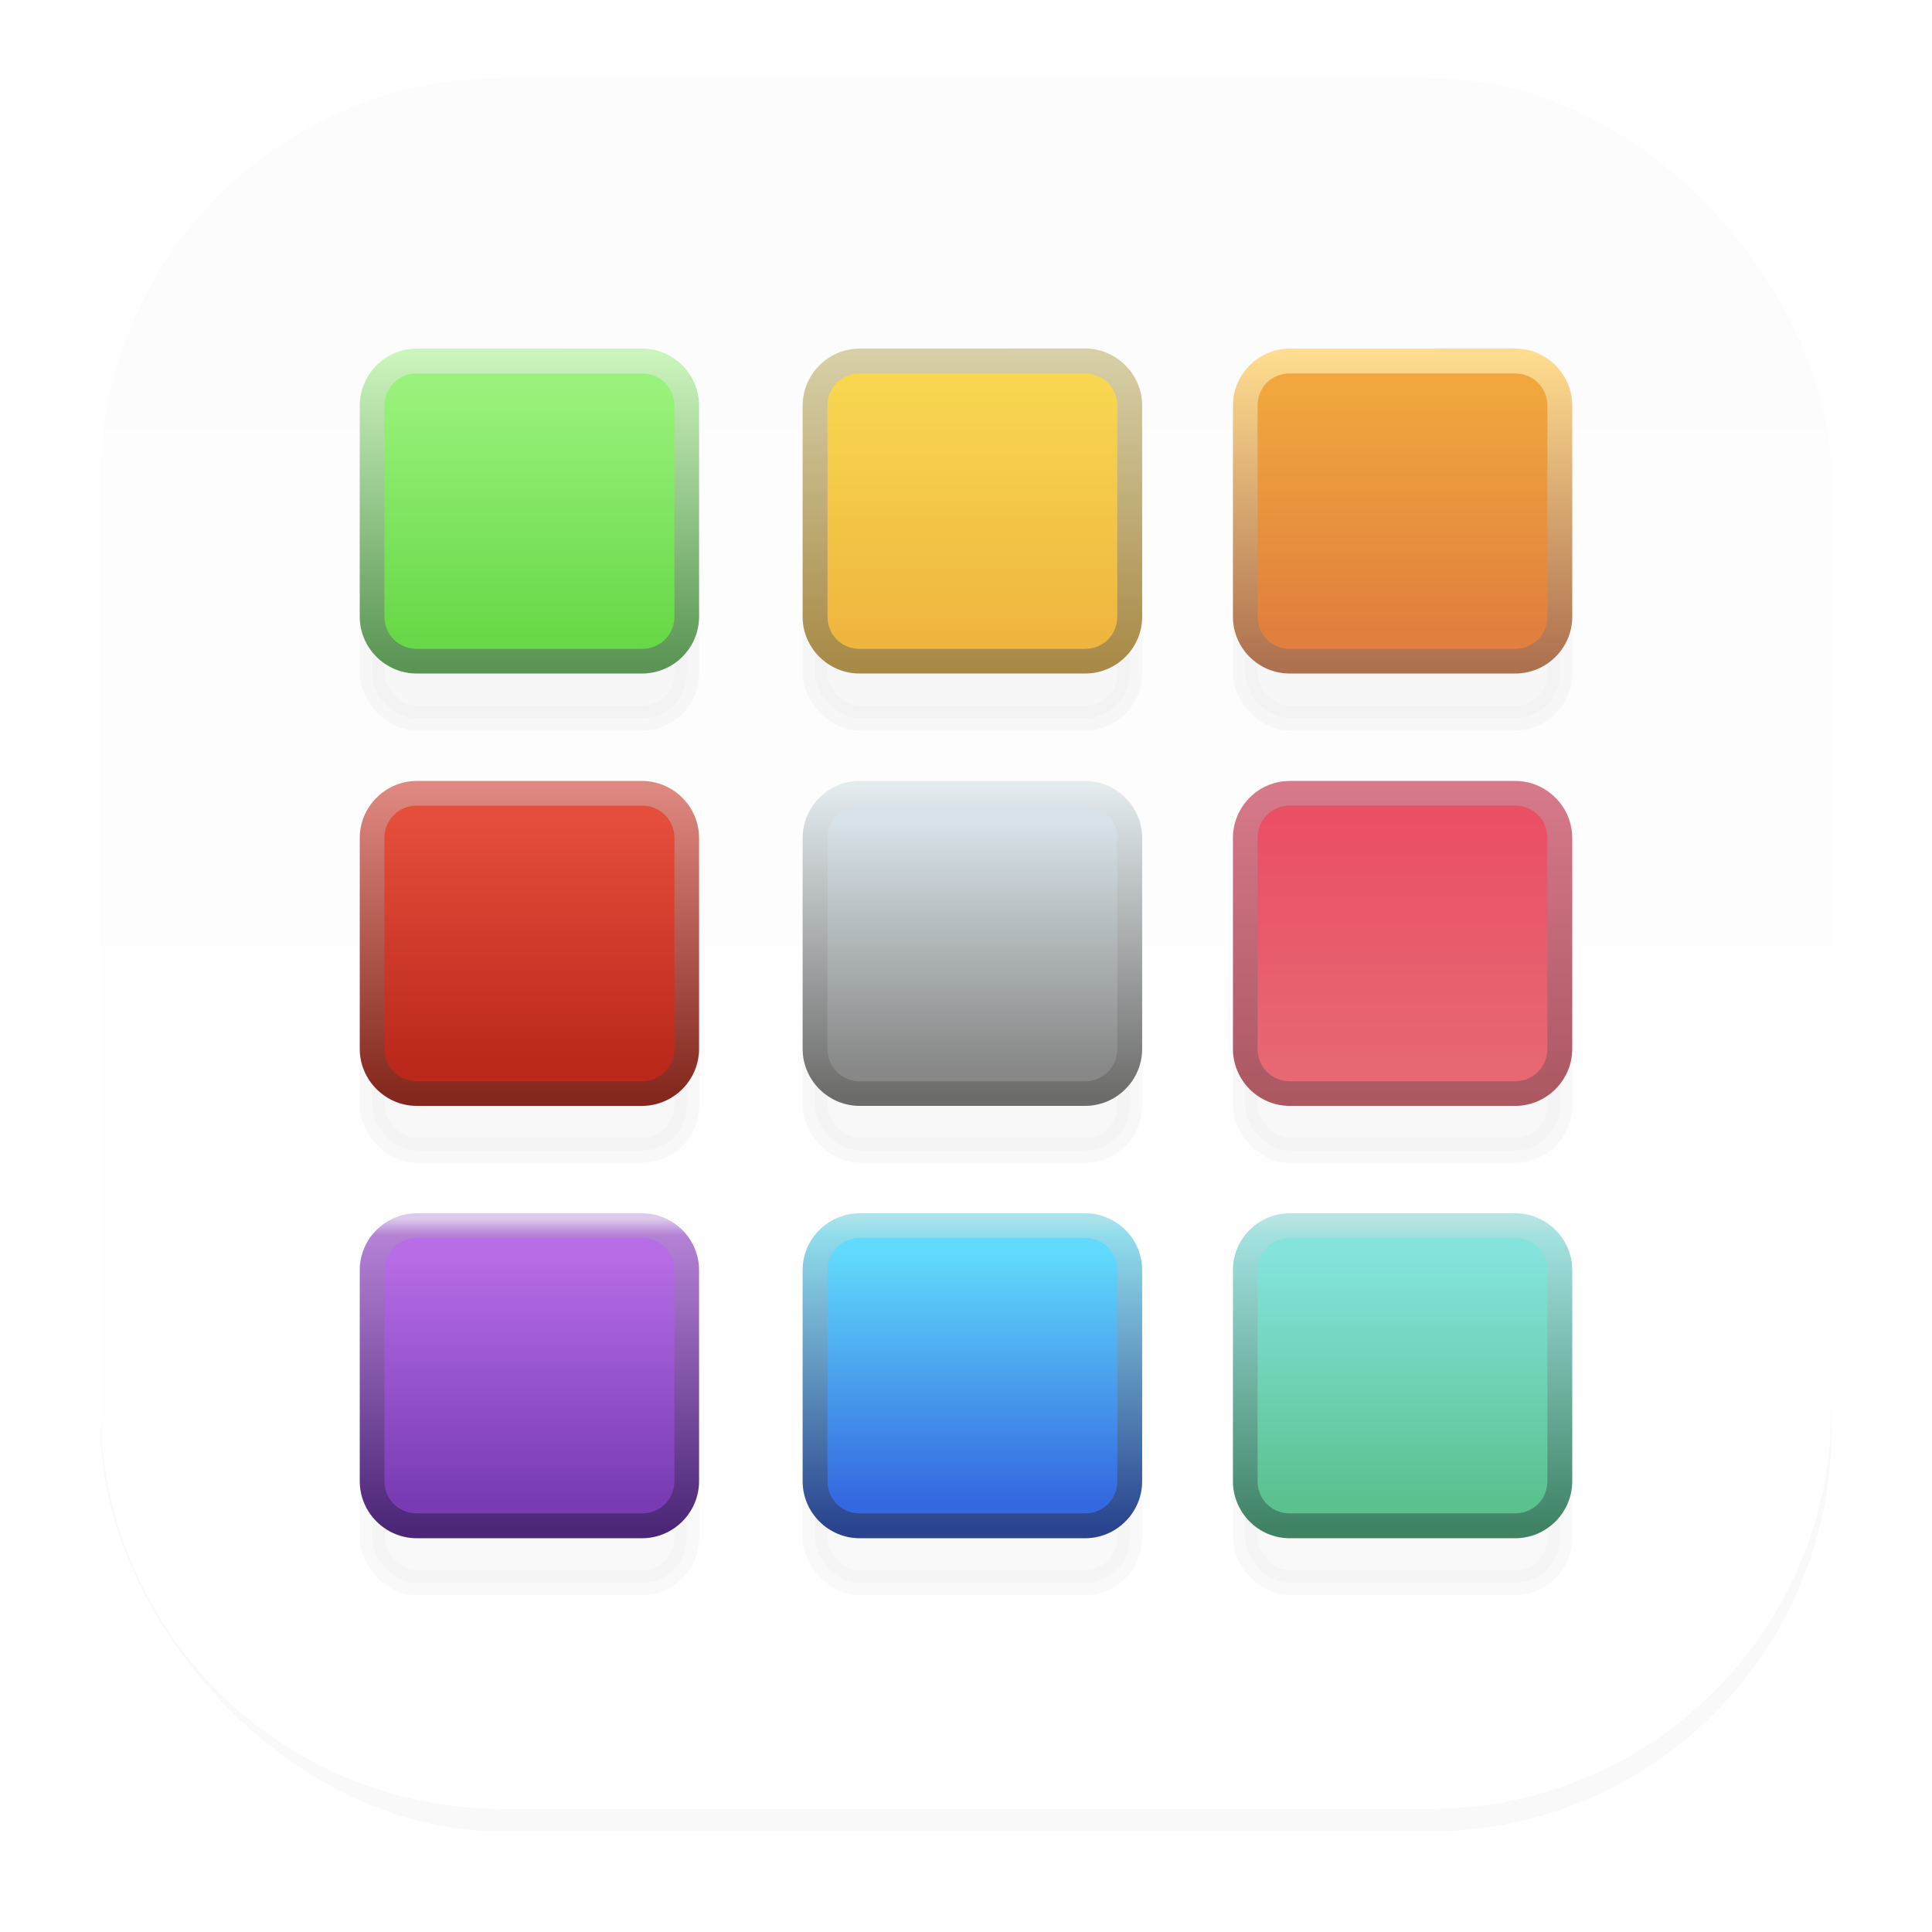 <?xml version="1.0" encoding="UTF-8" standalone="no"?>
<svg
   width="125.015"
   height="125.015"
   version="1.1"
   viewBox="0 0 33.076 33.076"
   id="svg70"
   xmlns="http://www.w3.org/2000/svg"
   xmlns:svg="http://www.w3.org/2000/svg">
  <defs
     id="defs42">
    <linearGradient
       id="swatch43">
      <stop
         style="stop-color:#000000;stop-opacity:1;"
         offset="0"
         id="stop43" />
    </linearGradient>
    <linearGradient
       id="linearGradient1372"
       x1="34.705"
       x2="34.705"
       y1="-30.727"
       y2="-38.74"
       gradientTransform="matrix(0.53,0,0,0.53,-1.482,27.178)"
       gradientUnits="userSpaceOnUse">
      <stop
         stop-color="#efb63f"
         offset="0"
         id="stop1" />
      <stop
         stop-color="#f8d650"
         offset="1"
         id="stop2" />
    </linearGradient>
    <linearGradient
       id="linearGradient1380"
       x1="32.125"
       x2="32.125"
       y1="-29.828"
       y2="-39.838"
       gradientTransform="matrix(0.53,0,0,0.53,-1.482,27.178)"
       gradientUnits="userSpaceOnUse">
      <stop
         stop-color="#a88a47"
         offset="0"
         id="stop3" />
      <stop
         stop-color="#d7cfa7"
         offset="1"
         id="stop4" />
    </linearGradient>
    <linearGradient
       id="linearGradient1384"
       x1="34.705"
       x2="34.705"
       y1="-30.727"
       y2="-38.74"
       gradientTransform="matrix(0.53,0,0,0.53,-9.065,27.178)"
       gradientUnits="userSpaceOnUse">
      <stop
         stop-color="#68d848"
         offset="0"
         id="stop5" />
      <stop
         stop-color="#99f27b"
         offset="1"
         id="stop6" />
    </linearGradient>
    <linearGradient
       id="linearGradient1386"
       x1="32.125"
       x2="32.125"
       y1="-29.828"
       y2="-39.838"
       gradientTransform="matrix(0.53,0,0,0.53,-9.065,27.178)"
       gradientUnits="userSpaceOnUse">
      <stop
         stop-color="#5a9555"
         offset="0"
         id="stop7" />
      <stop
         stop-color="#ccf4bd"
         offset="1"
         id="stop8" />
    </linearGradient>
    <linearGradient
       id="linearGradient1402"
       x1="34.705"
       x2="34.705"
       y1="-30.727"
       y2="-38.74"
       gradientTransform="matrix(0.53,0,0,0.53,5.884,27.178)"
       gradientUnits="userSpaceOnUse">
      <stop
         stop-color="#e07f3e"
         offset="0"
         id="stop9" />
      <stop
         stop-color="#f1a73e"
         offset="1"
         id="stop10" />
    </linearGradient>
    <linearGradient
       id="linearGradient1404"
       x1="32.125"
       x2="32.125"
       y1="-29.828"
       y2="-39.838"
       gradientTransform="matrix(0.53,0,0,0.53,5.884,27.178)"
       gradientUnits="userSpaceOnUse">
      <stop
         stop-color="#ae714f"
         offset="0"
         id="stop11" />
      <stop
         stop-color="#ffdc8f"
         offset="1"
         id="stop12" />
    </linearGradient>
    <linearGradient
       id="linearGradient1514"
       x1="34.705"
       x2="34.705"
       y1="-30.727"
       y2="-38.74"
       gradientTransform="matrix(0.53,0,0,0.53,-9.065,34.578)"
       gradientUnits="userSpaceOnUse">
      <stop
         stop-color="#b9281b"
         offset="0"
         id="stop13" />
      <stop
         stop-color="#e54e3b"
         offset="1"
         id="stop14" />
    </linearGradient>
    <linearGradient
       id="linearGradient1516"
       x1="32.125"
       x2="32.125"
       y1="-29.828"
       y2="-39.838"
       gradientTransform="matrix(0.53,0,0,0.53,-9.065,34.578)"
       gradientUnits="userSpaceOnUse">
      <stop
         stop-color="#84281e"
         offset="0"
         id="stop15" />
      <stop
         stop-color="#df8881"
         offset="1"
         id="stop16" />
    </linearGradient>
    <linearGradient
       id="linearGradient1560"
       x1="34.705"
       x2="34.705"
       y1="-30.727"
       y2="-38.74"
       gradientTransform="matrix(0.53,0,0,0.53,-1.482,34.578)"
       gradientUnits="userSpaceOnUse">
      <stop
         stop-color="#878887"
         offset="0"
         id="stop17" />
      <stop
         stop-color="#d8e3e9"
         offset="1"
         id="stop18" />
    </linearGradient>
    <linearGradient
       id="linearGradient1562"
       x1="32.125"
       x2="32.125"
       y1="-29.828"
       y2="-39.838"
       gradientTransform="matrix(0.53,0,0,0.53,-1.482,34.578)"
       gradientUnits="userSpaceOnUse">
      <stop
         stop-color="#6c6c6a"
         offset="0"
         id="stop19" />
      <stop
         stop-color="#e3ebef"
         offset="1"
         id="stop20" />
    </linearGradient>
    <linearGradient
       id="linearGradient1590"
       x1="34.705"
       x2="34.705"
       y1="-30.727"
       y2="-38.74"
       gradientTransform="matrix(0.53,0,0,0.53,5.884,34.578)"
       gradientUnits="userSpaceOnUse">
      <stop
         stop-color="#e76872"
         offset="0"
         id="stop21" />
      <stop
         stop-color="#ea4f66"
         offset="1"
         id="stop22" />
    </linearGradient>
    <linearGradient
       id="linearGradient1592"
       x1="32.125"
       x2="32.125"
       y1="-29.828"
       y2="-39.838"
       gradientTransform="matrix(0.53,0,0,0.53,5.884,34.578)"
       gradientUnits="userSpaceOnUse">
      <stop
         stop-color="#ab5863"
         offset="0"
         id="stop23" />
      <stop
         stop-color="#d7798a"
         offset="1"
         id="stop24" />
    </linearGradient>
    <linearGradient
       id="linearGradient1620"
       x1="34.705"
       x2="34.705"
       y1="-30.727"
       y2="-38.74"
       gradientTransform="matrix(0.53,0,0,0.53,-9.065,41.978)"
       gradientUnits="userSpaceOnUse">
      <stop
         stop-color="#783bb3"
         offset="0"
         id="stop25" />
      <stop
         stop-color="#b76de6"
         offset="1"
         id="stop26" />
    </linearGradient>
    <linearGradient
       id="linearGradient1622"
       x1="32.125"
       x2="32.125"
       y1="-29.828"
       y2="-39.838"
       gradientTransform="matrix(0.53,0,0,0.53,-9.065,41.978)"
       gradientUnits="userSpaceOnUse">
      <stop
         stop-color="#4b2677"
         offset="0"
         id="stop27" />
      <stop
         stop-color="#b481d5"
         offset=".946"
         id="stop28" />
      <stop
         stop-color="#ddc9ec"
         offset="1"
         id="stop29" />
    </linearGradient>
    <linearGradient
       id="linearGradient1653"
       x1="34.705"
       x2="34.705"
       y1="-30.727"
       y2="-38.74"
       gradientTransform="matrix(0.53,0,0,0.53,-1.482,41.978)"
       gradientUnits="userSpaceOnUse">
      <stop
         stop-color="#3468e0"
         offset="0"
         id="stop30" />
      <stop
         stop-color="#61dafc"
         offset="1"
         id="stop31" />
    </linearGradient>
    <linearGradient
       id="linearGradient1655"
       x1="32.125"
       x2="32.125"
       y1="-29.828"
       y2="-39.838"
       gradientTransform="matrix(0.53,0,0,0.53,-1.482,41.978)"
       gradientUnits="userSpaceOnUse">
      <stop
         stop-color="#29438e"
         offset="0"
         id="stop32" />
      <stop
         stop-color="#90dcec"
         offset=".946"
         id="stop33" />
      <stop
         stop-color="#abe2eb"
         offset="1"
         id="stop34" />
    </linearGradient>
    <linearGradient
       id="linearGradient1685"
       x1="34.705"
       x2="34.705"
       y1="-30.727"
       y2="-38.74"
       gradientTransform="matrix(0.53,0,0,0.53,5.884,41.978)"
       gradientUnits="userSpaceOnUse">
      <stop
         stop-color="#5bc18f"
         offset="0"
         id="stop35" />
      <stop
         stop-color="#84e4dd"
         offset="1"
         id="stop36" />
    </linearGradient>
    <linearGradient
       id="linearGradient1687"
       x1="32.125"
       x2="32.125"
       y1="-29.828"
       y2="-39.838"
       gradientTransform="matrix(0.53,0,0,0.53,5.884,41.978)"
       gradientUnits="userSpaceOnUse">
      <stop
         stop-color="#3f8264"
         offset="0"
         id="stop37" />
      <stop
         stop-color="#a2e1e0"
         offset=".946"
         id="stop38" />
      <stop
         stop-color="#b8e4e2"
         offset="1"
         id="stop39" />
    </linearGradient>
    <linearGradient
       id="linearGradient862-3"
       x1="7.937"
       x2="7.937"
       y1="15.081"
       y2="1.852"
       gradientTransform="matrix(2,0,0,2,-0.395,-0.765)"
       gradientUnits="userSpaceOnUse">
      <stop
         stop-color="#e8e8e8"
         offset="0"
         id="stop40"
         style="stop-color:#ffffff;stop-opacity:1;" />
      <stop
         stop-color="#fcfcfc"
         offset="1"
         id="stop41" />
    </linearGradient>
    <filter
       id="filter1766"
       x="-0.443"
       y="-0.464"
       width="1.886"
       height="1.929"
       color-interpolation-filters="sRGB">
      <feGaussianBlur
         stdDeviation="0.453"
         id="feGaussianBlur41" />
    </filter>
    <filter
       id="filter1033"
       x="-0.058"
       y="-0.058"
       width="1.116"
       height="1.116"
       color-interpolation-filters="sRGB">
      <feGaussianBlur
         stdDeviation="0.717"
         id="feGaussianBlur42" />
    </filter>
    <clipPath
       id="clipPath1261">
      <path
         d="m 0.829,-4.957 c -3.812,0 -6.88,3.069 -6.88,6.88 v 30.927 c 0,3.812 3.069,6.88 6.88,6.88 h 31.947 c 3.812,0 6.88,-3.068 6.88,-6.88 V 1.923 c 0,-3.812 -3.069,-6.88 -6.88,-6.88 z m 8.167,7.082 h 15.874 c 3.812,0 6.88,3.068 6.88,6.88 v 15.874 c 0,3.812 -3.068,6.88 -6.88,6.88 h -15.874 c -3.812,0 -6.88,-3.069 -6.88,-6.88 V 9.004 c 0,-3.812 3.069,-6.88 6.88,-6.88 z"
         fill="#000000"
         style="paint-order:stroke fill markers"
         id="path42" />
    </clipPath>
  </defs>
  <rect
     x="1.721"
     y="1.334"
     width="29.634"
     height="29.634"
     fill="url(#linearGradient862-3)"
     opacity="0.8"
     stroke-width="2"
     id="rect42"
     style="display:inline;opacity:1;fill:url(#linearGradient862-3)"
     ry="6.88"
     rx="6.88" />
  <rect
     x="2.117"
     y="2.511"
     width="29.634"
     height="29.634"
     rx="6.88"
     ry="6.88"
     clip-path="url(#clipPath1261)"
     fill="#000000"
     filter="url(#filter1033)"
     opacity="0.15"
     stroke-width="2"
     id="rect43"
     style="display:inline;fill:#000000;fill-opacity:1;stroke-width:2;stroke-dasharray:none"
     transform="translate(-0.395,-0.79)" />
  <rect
     transform="matrix(2,0,0,2,-0.343,0.201)"
     x="7.149"
     y="3.477"
     width="2.693"
     height="2.57"
     rx="0.382"
     ry="0.382"
     fill="#000000"
     filter="url(#filter1766)"
     opacity="0.15"
     stroke="#000000"
     stroke-dashoffset="1"
     stroke-linecap="round"
     stroke-linejoin="round"
     stroke-width="0.212"
     id="rect44" />
  <rect
     transform="matrix(2,0,0,2,-0.343,0.201)"
     x="3.357"
     y="3.477"
     width="2.693"
     height="2.57"
     rx="0.382"
     ry="0.382"
     fill="#000000"
     filter="url(#filter1766)"
     opacity="0.15"
     stroke="#000000"
     stroke-dashoffset="1"
     stroke-linecap="round"
     stroke-linejoin="round"
     stroke-width="0.212"
     id="rect45" />
  <rect
     transform="matrix(2,0,0,2,-0.343,0.201)"
     x="10.831"
     y="3.477"
     width="2.693"
     height="2.57"
     rx="0.382"
     ry="0.382"
     fill="#000000"
     filter="url(#filter1766)"
     opacity="0.15"
     stroke="#000000"
     stroke-dashoffset="1"
     stroke-linecap="round"
     stroke-linejoin="round"
     stroke-width="0.212"
     id="rect46" />
  <rect
     transform="matrix(2,0,0,2,-0.343,0.201)"
     x="3.357"
     y="7.177"
     width="2.693"
     height="2.57"
     rx="0.382"
     ry="0.382"
     fill="#000000"
     filter="url(#filter1766)"
     opacity="0.15"
     stroke="#000000"
     stroke-dashoffset="1"
     stroke-linecap="round"
     stroke-linejoin="round"
     stroke-width="0.212"
     id="rect47" />
  <rect
     transform="matrix(2,0,0,2,-0.343,0.201)"
     x="7.149"
     y="7.177"
     width="2.693"
     height="2.57"
     rx="0.382"
     ry="0.382"
     fill="#000000"
     filter="url(#filter1766)"
     opacity="0.15"
     stroke="#000000"
     stroke-dashoffset="1"
     stroke-linecap="round"
     stroke-linejoin="round"
     stroke-width="0.212"
     id="rect48" />
  <rect
     transform="matrix(2,0,0,2,-0.343,0.201)"
     x="10.831"
     y="7.177"
     width="2.693"
     height="2.57"
     rx="0.382"
     ry="0.382"
     fill="#000000"
     filter="url(#filter1766)"
     opacity="0.15"
     stroke="#000000"
     stroke-dashoffset="1"
     stroke-linecap="round"
     stroke-linejoin="round"
     stroke-width="0.212"
     id="rect49" />
  <rect
     transform="matrix(2,0,0,2,-0.343,0.201)"
     x="3.357"
     y="10.878"
     width="2.693"
     height="2.57"
     rx="0.382"
     ry="0.382"
     fill="#000000"
     filter="url(#filter1766)"
     opacity="0.15"
     stroke="#000000"
     stroke-dashoffset="1"
     stroke-linecap="round"
     stroke-linejoin="round"
     stroke-width="0.212"
     id="rect50" />
  <rect
     transform="matrix(2,0,0,2,-0.343,0.201)"
     x="7.149"
     y="10.878"
     width="2.693"
     height="2.57"
     rx="0.382"
     ry="0.382"
     fill="#000000"
     filter="url(#filter1766)"
     opacity="0.15"
     stroke="#000000"
     stroke-dashoffset="1"
     stroke-linecap="round"
     stroke-linejoin="round"
     stroke-width="0.212"
     id="rect51" />
  <rect
     transform="matrix(2,0,0,2,-0.343,0.201)"
     x="10.831"
     y="10.878"
     width="2.693"
     height="2.57"
     rx="0.382"
     ry="0.382"
     fill="#000000"
     filter="url(#filter1766)"
     opacity="0.15"
     stroke="#000000"
     stroke-dashoffset="1"
     stroke-linecap="round"
     stroke-linejoin="round"
     stroke-width="0.212"
     id="rect52" />
  <path
     d="m 14.718,6.181 h 3.859 c 0.423,0 0.764,0.341 0.764,0.764 v 3.612 c 0,0.423 -0.341,0.764 -0.764,0.764 h -3.859 c -0.423,0 -0.764,-0.341 -0.764,-0.764 V 6.945 c 0,-0.423 0.341,-0.764 0.764,-0.764 z"
     color="#000000"
     color-rendering="auto"
     dominant-baseline="auto"
     fill="url(#linearGradient1372)"
     image-rendering="auto"
     shape-rendering="auto"
     solid-color="#000000"
     stop-color="#000000"
     stroke-width="2"
     style="font-variant-ligatures:normal;font-variant-position:normal;font-variant-caps:normal;font-variant-numeric:normal;font-variant-alternates:normal;font-variant-east-asian:normal;font-feature-settings:normal;font-variation-settings:normal;text-indent:0;text-decoration-line:none;text-decoration-style:solid;text-decoration-color:#000000;text-transform:none;text-orientation:mixed;white-space:normal;shape-padding:0;shape-margin:0;inline-size:0;isolation:auto;mix-blend-mode:normal;fill:url(#linearGradient1372)"
     id="path52" />
  <path
     d="m 14.718,5.968 c -0.537,0 -0.977,0.44 -0.977,0.977 v 3.613 c 0,0.537 0.44,0.973 0.977,0.973 h 3.859 c 0.537,0 0.977,-0.436 0.977,-0.973 V 6.944 c 0,-0.537 -0.44,-0.977 -0.977,-0.977 z m 0,0.426 h 3.859 c 0.309,0 0.551,0.241 0.551,0.551 v 3.613 c 0,0.309 -0.241,0.551 -0.551,0.551 h -3.859 c -0.309,0 -0.551,-0.241 -0.551,-0.551 V 6.944 c 0,-0.309 0.241,-0.551 0.551,-0.551 z"
     color="#000000"
     color-rendering="auto"
     dominant-baseline="auto"
     fill="url(#linearGradient1380)"
     image-rendering="auto"
     shape-rendering="auto"
     solid-color="#000000"
     stop-color="#000000"
     stroke-width="2"
     style="font-variant-ligatures:normal;font-variant-position:normal;font-variant-caps:normal;font-variant-numeric:normal;font-variant-alternates:normal;font-variant-east-asian:normal;font-feature-settings:normal;font-variation-settings:normal;text-indent:0;text-decoration-line:none;text-decoration-style:solid;text-decoration-color:#000000;text-transform:none;text-orientation:mixed;white-space:normal;shape-padding:0;shape-margin:0;inline-size:0;isolation:auto;mix-blend-mode:normal;fill:url(#linearGradient1380)"
     id="path53" />
  <path
     d="m 7.134,6.181 h 3.859 c 0.423,0 0.764,0.341 0.764,0.764 v 3.612 c 0,0.423 -0.341,0.764 -0.764,0.764 H 7.134 c -0.423,0 -0.764,-0.341 -0.764,-0.764 V 6.945 c 0,-0.423 0.341,-0.764 0.764,-0.764 z"
     color="#000000"
     color-rendering="auto"
     dominant-baseline="auto"
     fill="url(#linearGradient1384)"
     image-rendering="auto"
     shape-rendering="auto"
     solid-color="#000000"
     stop-color="#000000"
     stroke-width="2"
     style="font-variant-ligatures:normal;font-variant-position:normal;font-variant-caps:normal;font-variant-numeric:normal;font-variant-alternates:normal;font-variant-east-asian:normal;font-feature-settings:normal;font-variation-settings:normal;text-indent:0;text-decoration-line:none;text-decoration-style:solid;text-decoration-color:#000000;text-transform:none;text-orientation:mixed;white-space:normal;shape-padding:0;shape-margin:0;inline-size:0;isolation:auto;mix-blend-mode:normal;fill:url(#linearGradient1384)"
     id="path54" />
  <path
     d="m 7.136,5.968 c -0.537,0 -0.977,0.44 -0.977,0.977 v 3.613 c 0,0.537 0.44,0.973 0.977,0.973 h 3.855 c 0.537,0 0.977,-0.436 0.977,-0.973 V 6.944 c 0,-0.537 -0.44,-0.977 -0.977,-0.977 z m 0,0.426 h 3.855 c 0.309,0 0.555,0.242 0.555,0.551 v 3.613 c 0,0.309 -0.245,0.551 -0.555,0.551 H 7.136 c -0.309,0 -0.555,-0.242 -0.555,-0.551 V 6.944 c 0,-0.309 0.245,-0.551 0.555,-0.551 z"
     color="#000000"
     color-rendering="auto"
     dominant-baseline="auto"
     fill="url(#linearGradient1386)"
     image-rendering="auto"
     shape-rendering="auto"
     solid-color="#000000"
     stop-color="#000000"
     stroke-width="2"
     style="font-variant-ligatures:normal;font-variant-position:normal;font-variant-caps:normal;font-variant-numeric:normal;font-variant-alternates:normal;font-variant-east-asian:normal;font-feature-settings:normal;font-variation-settings:normal;text-indent:0;text-decoration-line:none;text-decoration-style:solid;text-decoration-color:#000000;text-transform:none;text-orientation:mixed;white-space:normal;shape-padding:0;shape-margin:0;inline-size:0;isolation:auto;mix-blend-mode:normal;fill:url(#linearGradient1386)"
     id="path55" />
  <path
     d="m 22.083,6.181 h 3.859 c 0.423,0 0.764,0.341 0.764,0.764 v 3.612 c 0,0.423 -0.341,0.764 -0.764,0.764 h -3.859 c -0.423,0 -0.764,-0.341 -0.764,-0.764 V 6.945 c 0,-0.423 0.341,-0.764 0.764,-0.764 z"
     color="#000000"
     color-rendering="auto"
     dominant-baseline="auto"
     fill="url(#linearGradient1402)"
     image-rendering="auto"
     shape-rendering="auto"
     solid-color="#000000"
     stop-color="#000000"
     stroke-width="2"
     style="font-variant-ligatures:normal;font-variant-position:normal;font-variant-caps:normal;font-variant-numeric:normal;font-variant-alternates:normal;font-variant-east-asian:normal;font-feature-settings:normal;font-variation-settings:normal;text-indent:0;text-decoration-line:none;text-decoration-style:solid;text-decoration-color:#000000;text-transform:none;text-orientation:mixed;white-space:normal;shape-padding:0;shape-margin:0;inline-size:0;isolation:auto;mix-blend-mode:normal;fill:url(#linearGradient1402)"
     id="path56" />
  <path
     d="m 22.081,5.968 c -0.537,0 -0.973,0.44 -0.973,0.977 v 3.613 c 0,0.537 0.436,0.973 0.973,0.973 h 3.859 c 0.537,0 0.977,-0.436 0.977,-0.973 V 6.944 c 0,-0.537 -0.44,-0.977 -0.977,-0.977 z m 0,0.426 h 3.859 c 0.309,0 0.551,0.241 0.551,0.551 v 3.613 c 0,0.309 -0.241,0.551 -0.551,0.551 h -3.859 c -0.309,0 -0.551,-0.241 -0.551,-0.551 V 6.944 c 0,-0.309 0.241,-0.551 0.551,-0.551 z"
     color="#000000"
     color-rendering="auto"
     dominant-baseline="auto"
     fill="url(#linearGradient1404)"
     image-rendering="auto"
     shape-rendering="auto"
     solid-color="#000000"
     stop-color="#000000"
     stroke-width="2"
     style="font-variant-ligatures:normal;font-variant-position:normal;font-variant-caps:normal;font-variant-numeric:normal;font-variant-alternates:normal;font-variant-east-asian:normal;font-feature-settings:normal;font-variation-settings:normal;text-indent:0;text-decoration-line:none;text-decoration-style:solid;text-decoration-color:#000000;text-transform:none;text-orientation:mixed;white-space:normal;shape-padding:0;shape-margin:0;inline-size:0;isolation:auto;mix-blend-mode:normal;fill:url(#linearGradient1404)"
     id="path57" />
  <path
     d="m 7.134,13.581 h 3.859 c 0.423,0 0.764,0.341 0.764,0.764 v 3.612 c 0,0.423 -0.341,0.764 -0.764,0.764 H 7.134 c -0.423,0 -0.764,-0.341 -0.764,-0.764 v -3.612 c 0,-0.423 0.341,-0.764 0.764,-0.764 z"
     color="#000000"
     color-rendering="auto"
     dominant-baseline="auto"
     fill="url(#linearGradient1514)"
     image-rendering="auto"
     shape-rendering="auto"
     solid-color="#000000"
     stop-color="#000000"
     stroke-width="2"
     style="font-variant-ligatures:normal;font-variant-position:normal;font-variant-caps:normal;font-variant-numeric:normal;font-variant-alternates:normal;font-variant-east-asian:normal;font-feature-settings:normal;font-variation-settings:normal;text-indent:0;text-decoration-line:none;text-decoration-style:solid;text-decoration-color:#000000;text-transform:none;text-orientation:mixed;white-space:normal;shape-padding:0;shape-margin:0;inline-size:0;isolation:auto;mix-blend-mode:normal;fill:url(#linearGradient1514)"
     id="path58" />
  <path
     d="m 7.136,13.37 c -0.537,0 -0.977,0.44 -0.977,0.977 v 3.609 c 0,0.537 0.44,0.977 0.977,0.977 h 3.855 c 0.537,0 0.977,-0.44 0.977,-0.977 v -3.609 c 0,-0.537 -0.44,-0.977 -0.977,-0.977 z m 0,0.422 h 3.855 c 0.309,0 0.555,0.245 0.555,0.555 v 3.609 c 0,0.309 -0.245,0.555 -0.555,0.555 H 7.136 c -0.309,0 -0.555,-0.245 -0.555,-0.555 v -3.609 c 0,-0.309 0.245,-0.555 0.555,-0.555 z"
     color="#000000"
     color-rendering="auto"
     dominant-baseline="auto"
     fill="url(#linearGradient1516)"
     image-rendering="auto"
     shape-rendering="auto"
     solid-color="#000000"
     stop-color="#000000"
     stroke-width="2"
     style="font-variant-ligatures:normal;font-variant-position:normal;font-variant-caps:normal;font-variant-numeric:normal;font-variant-alternates:normal;font-variant-east-asian:normal;font-feature-settings:normal;font-variation-settings:normal;text-indent:0;text-decoration-line:none;text-decoration-style:solid;text-decoration-color:#000000;text-transform:none;text-orientation:mixed;white-space:normal;shape-padding:0;shape-margin:0;inline-size:0;isolation:auto;mix-blend-mode:normal;fill:url(#linearGradient1516)"
     id="path59" />
  <path
     d="m 14.718,13.581 h 3.859 c 0.423,0 0.764,0.341 0.764,0.764 v 3.612 c 0,0.423 -0.341,0.764 -0.764,0.764 h -3.859 c -0.423,0 -0.764,-0.341 -0.764,-0.764 v -3.612 c 0,-0.423 0.341,-0.764 0.764,-0.764 z"
     color="#000000"
     color-rendering="auto"
     dominant-baseline="auto"
     fill="url(#linearGradient1560)"
     image-rendering="auto"
     shape-rendering="auto"
     solid-color="#000000"
     stop-color="#000000"
     stroke-width="2"
     style="font-variant-ligatures:normal;font-variant-position:normal;font-variant-caps:normal;font-variant-numeric:normal;font-variant-alternates:normal;font-variant-east-asian:normal;font-feature-settings:normal;font-variation-settings:normal;text-indent:0;text-decoration-line:none;text-decoration-style:solid;text-decoration-color:#000000;text-transform:none;text-orientation:mixed;white-space:normal;shape-padding:0;shape-margin:0;inline-size:0;isolation:auto;mix-blend-mode:normal;fill:url(#linearGradient1560)"
     id="path60" />
  <path
     d="m 14.718,13.37 c -0.537,0 -0.977,0.44 -0.977,0.977 v 3.609 c 0,0.537 0.44,0.977 0.977,0.977 h 3.859 c 0.537,0 0.977,-0.44 0.977,-0.977 v -3.609 c 0,-0.537 -0.44,-0.977 -0.977,-0.977 z m 0,0.422 h 3.859 c 0.309,0 0.551,0.245 0.551,0.555 v 3.609 c 0,0.309 -0.241,0.555 -0.551,0.555 h -3.859 c -0.309,0 -0.551,-0.245 -0.551,-0.555 v -3.609 c 0,-0.309 0.241,-0.555 0.551,-0.555 z"
     color="#000000"
     color-rendering="auto"
     dominant-baseline="auto"
     fill="url(#linearGradient1562)"
     image-rendering="auto"
     shape-rendering="auto"
     solid-color="#000000"
     stop-color="#000000"
     stroke-width="2"
     style="font-variant-ligatures:normal;font-variant-position:normal;font-variant-caps:normal;font-variant-numeric:normal;font-variant-alternates:normal;font-variant-east-asian:normal;font-feature-settings:normal;font-variation-settings:normal;text-indent:0;text-decoration-line:none;text-decoration-style:solid;text-decoration-color:#000000;text-transform:none;text-orientation:mixed;white-space:normal;shape-padding:0;shape-margin:0;inline-size:0;isolation:auto;mix-blend-mode:normal;fill:url(#linearGradient1562)"
     id="path61" />
  <path
     d="m 22.083,13.581 h 3.859 c 0.423,0 0.764,0.341 0.764,0.764 v 3.612 c 0,0.423 -0.341,0.764 -0.764,0.764 h -3.859 c -0.423,0 -0.764,-0.341 -0.764,-0.764 v -3.612 c 0,-0.423 0.341,-0.764 0.764,-0.764 z"
     color="#000000"
     color-rendering="auto"
     dominant-baseline="auto"
     fill="url(#linearGradient1590)"
     image-rendering="auto"
     shape-rendering="auto"
     solid-color="#000000"
     stop-color="#000000"
     stroke-width="2"
     style="font-variant-ligatures:normal;font-variant-position:normal;font-variant-caps:normal;font-variant-numeric:normal;font-variant-alternates:normal;font-variant-east-asian:normal;font-feature-settings:normal;font-variation-settings:normal;text-indent:0;text-decoration-line:none;text-decoration-style:solid;text-decoration-color:#000000;text-transform:none;text-orientation:mixed;white-space:normal;shape-padding:0;shape-margin:0;inline-size:0;isolation:auto;mix-blend-mode:normal;fill:url(#linearGradient1590)"
     id="path62" />
  <path
     d="m 22.081,13.37 c -0.537,0 -0.973,0.44 -0.973,0.977 v 3.609 c 0,0.537 0.436,0.977 0.973,0.977 h 3.859 c 0.537,0 0.977,-0.44 0.977,-0.977 v -3.609 c 0,-0.537 -0.44,-0.977 -0.977,-0.977 z m 0,0.422 h 3.859 c 0.309,0 0.551,0.245 0.551,0.555 v 3.609 c 0,0.309 -0.241,0.555 -0.551,0.555 h -3.859 c -0.309,0 -0.551,-0.245 -0.551,-0.555 v -3.609 c 0,-0.309 0.241,-0.555 0.551,-0.555 z"
     color="#000000"
     color-rendering="auto"
     dominant-baseline="auto"
     fill="url(#linearGradient1592)"
     image-rendering="auto"
     shape-rendering="auto"
     solid-color="#000000"
     stop-color="#000000"
     stroke-width="2"
     style="font-variant-ligatures:normal;font-variant-position:normal;font-variant-caps:normal;font-variant-numeric:normal;font-variant-alternates:normal;font-variant-east-asian:normal;font-feature-settings:normal;font-variation-settings:normal;text-indent:0;text-decoration-line:none;text-decoration-style:solid;text-decoration-color:#000000;text-transform:none;text-orientation:mixed;white-space:normal;shape-padding:0;shape-margin:0;inline-size:0;isolation:auto;mix-blend-mode:normal;fill:url(#linearGradient1592)"
     id="path63" />
  <path
     d="m 7.134,20.984 h 3.859 c 0.423,0 0.764,0.341 0.764,0.764 v 3.612 c 0,0.423 -0.341,0.764 -0.764,0.764 H 7.134 c -0.423,0 -0.764,-0.341 -0.764,-0.764 v -3.612 c 0,-0.423 0.341,-0.764 0.764,-0.764 z"
     color="#000000"
     color-rendering="auto"
     dominant-baseline="auto"
     fill="url(#linearGradient1620)"
     image-rendering="auto"
     shape-rendering="auto"
     solid-color="#000000"
     stop-color="#000000"
     stroke-width="2"
     style="font-variant-ligatures:normal;font-variant-position:normal;font-variant-caps:normal;font-variant-numeric:normal;font-variant-alternates:normal;font-variant-east-asian:normal;font-feature-settings:normal;font-variation-settings:normal;text-indent:0;text-decoration-line:none;text-decoration-style:solid;text-decoration-color:#000000;text-transform:none;text-orientation:mixed;white-space:normal;shape-padding:0;shape-margin:0;inline-size:0;isolation:auto;mix-blend-mode:normal;fill:url(#linearGradient1620)"
     id="path64" />
  <path
     d="m 7.136,20.772 c -0.537,0 -0.977,0.436 -0.977,0.973 v 3.613 c 0,0.537 0.44,0.977 0.977,0.977 h 3.855 c 0.537,0 0.977,-0.44 0.977,-0.977 v -3.613 c 0,-0.537 -0.44,-0.973 -0.977,-0.973 z m 0,0.422 h 3.855 c 0.309,0 0.555,0.241 0.555,0.551 v 3.613 c 0,0.309 -0.245,0.551 -0.555,0.551 H 7.136 c -0.309,0 -0.555,-0.241 -0.555,-0.551 v -3.613 c 0,-0.309 0.245,-0.551 0.555,-0.551 z"
     color="#000000"
     color-rendering="auto"
     dominant-baseline="auto"
     fill="url(#linearGradient1622)"
     image-rendering="auto"
     shape-rendering="auto"
     solid-color="#000000"
     stop-color="#000000"
     stroke-width="2"
     style="font-variant-ligatures:normal;font-variant-position:normal;font-variant-caps:normal;font-variant-numeric:normal;font-variant-alternates:normal;font-variant-east-asian:normal;font-feature-settings:normal;font-variation-settings:normal;text-indent:0;text-decoration-line:none;text-decoration-style:solid;text-decoration-color:#000000;text-transform:none;text-orientation:mixed;white-space:normal;shape-padding:0;shape-margin:0;inline-size:0;isolation:auto;mix-blend-mode:normal;fill:url(#linearGradient1622)"
     id="path65" />
  <path
     d="m 14.718,20.984 h 3.859 c 0.423,0 0.764,0.341 0.764,0.764 v 3.612 c 0,0.423 -0.341,0.764 -0.764,0.764 h -3.859 c -0.423,0 -0.764,-0.341 -0.764,-0.764 v -3.612 c 0,-0.423 0.341,-0.764 0.764,-0.764 z"
     color="#000000"
     color-rendering="auto"
     dominant-baseline="auto"
     fill="url(#linearGradient1653)"
     image-rendering="auto"
     shape-rendering="auto"
     solid-color="#000000"
     stop-color="#000000"
     stroke-width="2"
     style="font-variant-ligatures:normal;font-variant-position:normal;font-variant-caps:normal;font-variant-numeric:normal;font-variant-alternates:normal;font-variant-east-asian:normal;font-feature-settings:normal;font-variation-settings:normal;text-indent:0;text-decoration-line:none;text-decoration-style:solid;text-decoration-color:#000000;text-transform:none;text-orientation:mixed;white-space:normal;shape-padding:0;shape-margin:0;inline-size:0;isolation:auto;mix-blend-mode:normal;fill:url(#linearGradient1653)"
     id="path66" />
  <path
     d="m 14.718,20.772 c -0.537,0 -0.977,0.436 -0.977,0.973 v 3.613 c 0,0.537 0.44,0.977 0.977,0.977 h 3.859 c 0.537,0 0.977,-0.44 0.977,-0.977 v -3.613 c 0,-0.537 -0.44,-0.973 -0.977,-0.973 z m 0,0.422 h 3.859 c 0.309,0 0.551,0.241 0.551,0.551 v 3.613 c 0,0.309 -0.241,0.551 -0.551,0.551 h -3.859 c -0.309,0 -0.551,-0.241 -0.551,-0.551 v -3.613 c 0,-0.309 0.241,-0.551 0.551,-0.551 z"
     color="#000000"
     color-rendering="auto"
     dominant-baseline="auto"
     fill="url(#linearGradient1655)"
     image-rendering="auto"
     shape-rendering="auto"
     solid-color="#000000"
     stop-color="#000000"
     stroke-width="2"
     style="font-variant-ligatures:normal;font-variant-position:normal;font-variant-caps:normal;font-variant-numeric:normal;font-variant-alternates:normal;font-variant-east-asian:normal;font-feature-settings:normal;font-variation-settings:normal;text-indent:0;text-decoration-line:none;text-decoration-style:solid;text-decoration-color:#000000;text-transform:none;text-orientation:mixed;white-space:normal;shape-padding:0;shape-margin:0;inline-size:0;isolation:auto;mix-blend-mode:normal;fill:url(#linearGradient1655)"
     id="path67" />
  <path
     d="m 22.083,20.984 h 3.859 c 0.423,0 0.764,0.341 0.764,0.764 v 3.612 c 0,0.423 -0.341,0.764 -0.764,0.764 h -3.859 c -0.423,0 -0.764,-0.341 -0.764,-0.764 v -3.612 c 0,-0.423 0.341,-0.764 0.764,-0.764 z"
     color="#000000"
     color-rendering="auto"
     dominant-baseline="auto"
     fill="url(#linearGradient1685)"
     image-rendering="auto"
     shape-rendering="auto"
     solid-color="#000000"
     stop-color="#000000"
     stroke-width="2"
     style="font-variant-ligatures:normal;font-variant-position:normal;font-variant-caps:normal;font-variant-numeric:normal;font-variant-alternates:normal;font-variant-east-asian:normal;font-feature-settings:normal;font-variation-settings:normal;text-indent:0;text-decoration-line:none;text-decoration-style:solid;text-decoration-color:#000000;text-transform:none;text-orientation:mixed;white-space:normal;shape-padding:0;shape-margin:0;inline-size:0;isolation:auto;mix-blend-mode:normal;fill:url(#linearGradient1685)"
     id="path68" />
  <path
     d="m 22.081,20.772 c -0.537,0 -0.973,0.436 -0.973,0.973 v 3.613 c 0,0.537 0.436,0.977 0.973,0.977 h 3.859 c 0.537,0 0.977,-0.44 0.977,-0.977 v -3.613 c 0,-0.537 -0.44,-0.973 -0.977,-0.973 z m 0,0.422 h 3.859 c 0.309,0 0.551,0.241 0.551,0.551 v 3.613 c 0,0.309 -0.241,0.551 -0.551,0.551 h -3.859 c -0.309,0 -0.551,-0.241 -0.551,-0.551 v -3.613 c 0,-0.309 0.241,-0.551 0.551,-0.551 z"
     color="#000000"
     color-rendering="auto"
     dominant-baseline="auto"
     fill="url(#linearGradient1687)"
     image-rendering="auto"
     shape-rendering="auto"
     solid-color="#000000"
     stop-color="#000000"
     stroke-width="2"
     style="font-variant-ligatures:normal;font-variant-position:normal;font-variant-caps:normal;font-variant-numeric:normal;font-variant-alternates:normal;font-variant-east-asian:normal;font-feature-settings:normal;font-variation-settings:normal;text-indent:0;text-decoration-line:none;text-decoration-style:solid;text-decoration-color:#000000;text-transform:none;text-orientation:mixed;white-space:normal;shape-padding:0;shape-margin:0;inline-size:0;isolation:auto;mix-blend-mode:normal;fill:url(#linearGradient1687)"
     id="path69" />
  <style
     id="style69"><![CDATA[.B{clip-path:url(#C)}.C{fill:#3e2723}.D{fill-opacity:.15}.E{fill-opacity:.2}]]></style>
  <style
     id="style70"><![CDATA[.B{clip-path:url(#C)}.C{fill:#3e2723}.D{fill-opacity:.15}.E{fill-opacity:.2}]]></style>
</svg>
